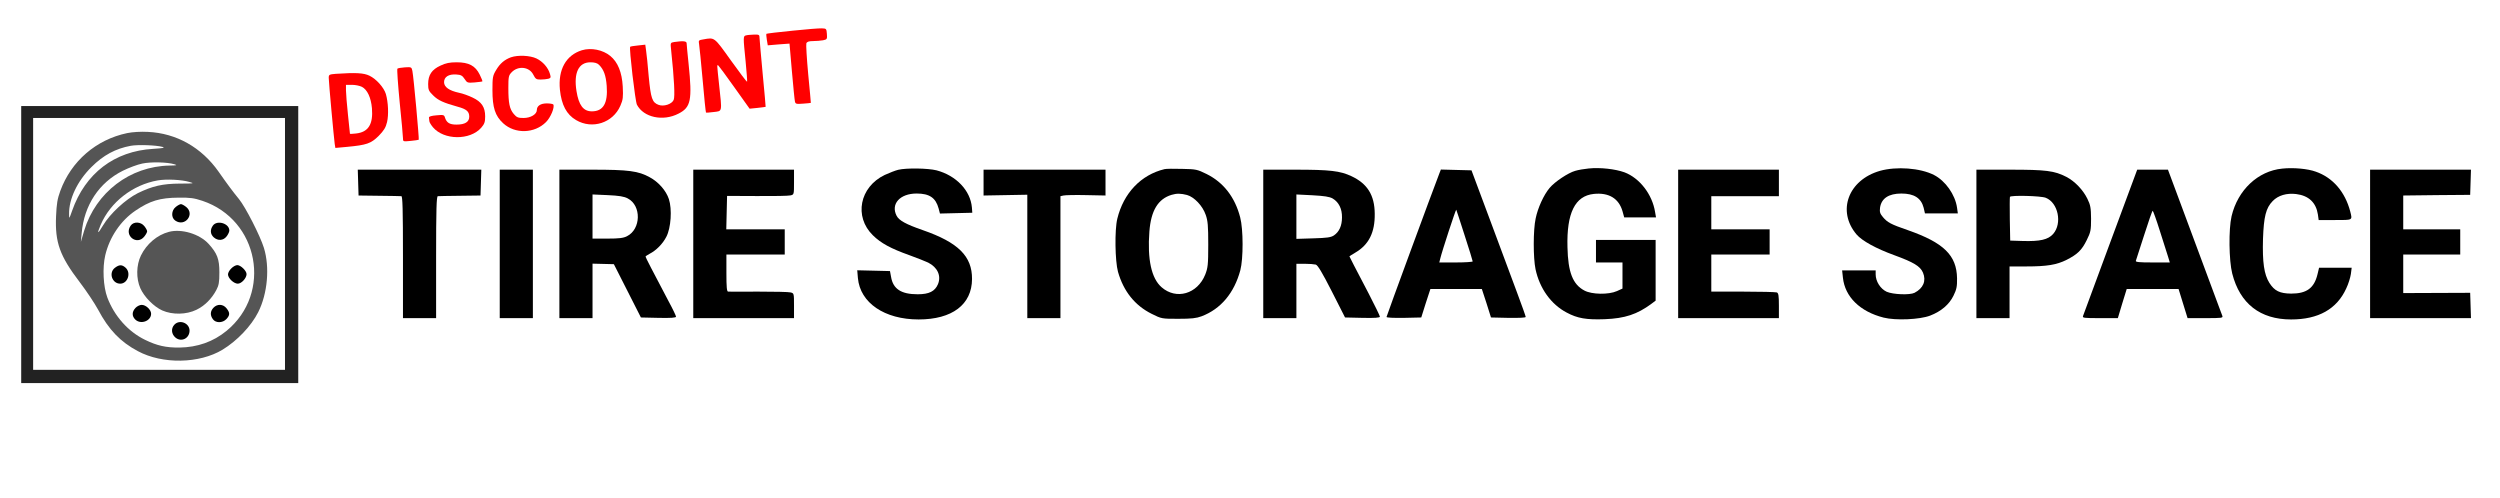 <?xml version="1.0" standalone="no"?>
<!DOCTYPE svg PUBLIC "-//W3C//DTD SVG 20010904//EN"
 "http://www.w3.org/TR/2001/REC-SVG-20010904/DTD/svg10.dtd">
<svg version="1.0" xmlns="http://www.w3.org/2000/svg"
 width="1886pt" height="376pt" viewBox="0 0 1886 376"
 preserveAspectRatio="xMidYMid meet">

<g transform="translate(0,376) scale(0.1,-0.1)"
fill="#000000" stroke="none">
<path class="svgDisc" d="M5975 3528 c-104 -10 -191 -21 -193 -23 -2 -2 -1 -22 3 -45 l7 -42
82 7 82 6 18 -208 c10 -114 20 -217 23 -229 4 -18 10 -20 61 -16 31 2 58 5 59
6 0 0 -8 98 -20 217 -11 119 -17 223 -14 232 5 12 19 17 50 17 25 0 59 3 76 6
30 6 32 9 29 48 -3 39 -4 41 -38 42 -19 1 -120 -7 -225 -18z" fill="#f00"/>
<path class="svgDisc" d="M5628 3493 c-22 -5 -22 -10 -3 -197 8 -82 13 -151 11 -153 -2 -2 -57
70 -122 161 -128 179 -122 174 -207 159 -37 -6 -38 -7 -33 -37 3 -17 15 -139
27 -271 11 -132 23 -242 25 -244 1 -2 28 0 59 4 65 8 63 -5 40 205 -17 161
-17 152 -6 146 4 -3 59 -77 122 -166 l114 -160 60 6 c33 4 61 7 61 8 1 0 -9
111 -22 246 -13 135 -23 257 -24 273 0 25 -3 27 -42 26 -24 -1 -51 -3 -60 -6z"  fill="#f00"/>
<path class="svgDisc" d="M5086 3443 c-29 -5 -29 -5 -23 -61 23 -218 30 -352 19 -376 -14 -32
-75 -52 -114 -37 -48 18 -58 48 -74 213 -7 84 -16 173 -20 197 l-6 44 -55 -6
c-30 -3 -57 -7 -59 -10 -9 -9 38 -411 51 -437 50 -96 197 -128 314 -67 93 47
104 102 76 372 -8 77 -15 148 -15 158 0 17 -24 20 -94 10z" fill="#f00"/>
<path class="svgDisc" d="M4390 3381 c-120 -37 -181 -146 -166 -298 12 -115 50 -187 122 -229
122 -72 278 -21 334 108 20 46 22 64 18 145 -6 108 -37 184 -94 231 -56 46
-144 64 -214 43z m129 -110 c36 -36 52 -80 58 -159 10 -131 -26 -192 -112
-192 -64 0 -99 46 -116 153 -22 138 16 217 105 217 32 0 52 -6 65 -19z" fill="#f00"/>
<path class="svgDisc" d="M3855 3328 c-49 -18 -83 -47 -112 -96 -26 -43 -28 -55 -28 -152 0
-131 20 -194 81 -250 89 -82 236 -78 323 9 36 36 67 113 55 133 -3 4 -25 8
-49 8 -47 0 -75 -19 -75 -50 0 -32 -47 -60 -100 -60 -41 0 -52 4 -74 30 -32
38 -41 81 -41 197 0 83 2 94 24 117 49 52 134 43 164 -17 17 -33 23 -37 55
-37 20 0 47 3 59 6 18 5 20 10 12 36 -13 47 -54 94 -102 117 -48 23 -140 27
-192 9z"  fill="#f00"/>
<path class="svgDisc" d="M3323 3265 c-66 -30 -93 -71 -93 -139 0 -43 4 -53 38 -86 37 -37 77
-55 184 -85 67 -18 88 -36 88 -75 0 -40 -32 -60 -96 -60 -53 0 -75 14 -88 55
-5 18 -12 20 -63 15 -38 -3 -58 -9 -57 -17 1 -7 2 -19 3 -27 0 -8 13 -29 27
-46 83 -98 279 -100 364 -4 25 29 30 43 30 86 0 70 -27 110 -95 142 -29 14
-75 31 -102 36 -74 16 -113 43 -113 80 0 40 35 62 92 58 35 -2 46 -8 63 -34
19 -29 22 -30 75 -26 30 3 57 6 59 8 2 2 -7 25 -20 51 -33 67 -82 93 -174 93
-53 0 -82 -6 -122 -25z" fill="#f00"/>
<path class="svgDisc" d="M3055 3252 c-27 -2 -53 -6 -57 -10 -4 -4 4 -117 17 -252 14 -135 25
-257 25 -272 0 -26 0 -27 58 -21 31 3 59 7 61 9 4 4 -39 478 -48 519 -6 29 -8
30 -56 27z" fill="#f00"/>
<path class="svgDisc" d="M2533 3203 c-49 -4 -53 -6 -53 -30 0 -32 39 -456 45 -498 l5 -31 88
8 c148 14 180 25 238 82 40 41 54 63 64 105 13 56 9 149 -9 212 -15 49 -72
113 -124 138 -44 21 -102 24 -254 14z m197 -98 c41 -21 69 -81 76 -162 10
-120 -27 -180 -120 -190 -25 -3 -46 -4 -46 -2 0 2 -7 67 -15 144 -8 77 -15
159 -15 183 l0 42 45 0 c26 0 59 -7 75 -15z" fill="#f00"/>
<path class="svgLogo1" d="M160 1915 l0 -1045 1045 0 1045 0 0 1045 0 1045 -1045 0 -1045 0 0
-1045z m1990 5 l0 -950 -950 0 -950 0 0 950 0 950 950 0 950 0 0 -950z" fill="#222"/>
<path class="svgLogo2" d="M960 2756 c-235 -49 -423 -212 -505 -436 -22 -60 -28 -98 -32 -190
-9 -199 28 -301 178 -498 52 -68 114 -162 139 -208 80 -151 168 -243 300 -313
186 -100 464 -95 639 11 110 67 216 178 269 283 71 141 88 339 43 485 -29 93
-139 308 -188 368 -42 51 -90 115 -154 207 -129 183 -318 290 -533 300 -56 3
-116 -1 -156 -9z m265 -104 c23 -7 8 -10 -70 -15 -292 -17 -512 -185 -611
-467 -22 -63 -23 -64 -23 -26 -2 114 62 250 169 356 89 89 182 139 296 160 53
10 191 5 239 -8z m90 -131 c25 -8 20 -9 -35 -10 -299 -5 -557 -202 -645 -491
l-25 -85 6 65 c18 212 132 383 311 472 46 23 111 47 146 54 64 14 189 11 242
-5z m115 -134 c39 -11 34 -12 -72 -12 -132 -1 -207 -18 -318 -72 -93 -47 -210
-155 -263 -244 -41 -69 -48 -67 -17 6 73 170 241 301 430 334 64 11 180 6 240
-12z m97 -142 c426 -143 529 -696 182 -981 -100 -82 -219 -124 -355 -126 -101
-1 -169 14 -259 58 -128 62 -232 179 -285 319 -31 82 -38 225 -16 319 32 137
117 262 228 337 109 74 184 97 326 98 86 1 116 -3 179 -24z" fill="#555"/>
<path class="svgLogo3" d="M1326 2199 c-34 -27 -36 -81 -4 -103 73 -51 151 48 82 103 -15 12
-32 21 -39 21 -7 0 -24 -9 -39 -21z"/>
<path class="svgLogo3" d="M986 2058 c-53 -75 47 -153 103 -82 12 15 21 32 21 39 0 7 -9 24 -21
39 -27 34 -81 36 -103 4z"/>
<path class="svgLogo3" d="M1606 2058 c-22 -31 -20 -64 6 -88 31 -28 72 -26 97 6 12 15 21 35
21 45 0 54 -93 81 -124 37z"/>
<path class="svgLogo4" d="M1275 2011 c-89 -23 -169 -91 -212 -179 -35 -72 -37 -173 -4 -247 29
-65 101 -138 165 -167 77 -34 182 -32 258 5 62 30 115 83 150 149 19 36 23 58
23 133 0 101 -16 143 -81 215 -68 75 -204 116 -299 91z" fill="#555"/>
<path class="svgLogo3" d="M866 1739 c-48 -38 -20 -119 41 -119 56 0 84 80 41 120 -28 25 -48
25 -82 -1z"/>
<path class="svgLogo3" d="M1745 1735 c-14 -13 -25 -33 -25 -45 0 -29 44 -70 74 -70 28 0 66 42
66 72 0 25 -44 68 -70 68 -11 0 -32 -11 -45 -25z"/>
<path class="svgLogo3" d="M1022 1437 c-27 -29 -28 -61 -2 -87 41 -41 120 -12 120 43 0 30 -39
67 -71 67 -14 0 -35 -10 -47 -23z"/>
<path class="svgLogo3" d="M1610 1438 c-24 -26 -26 -56 -4 -86 21 -30 73 -30 102 1 27 29 28 47
1 81 -26 33 -70 35 -99 4z"/>
<path class="svgLogo3" d="M1315 1310 c-26 -28 -22 -70 8 -96 44 -38 107 -7 107 52 0 57 -76 87
-115 44z"/>
<path class="svgTire" d="M11985 2489 c-33 -3 -79 -11 -102 -18 -53 -15 -154 -82 -193 -129
-44 -52 -89 -151 -105 -230 -19 -86 -19 -297 -1 -383 31 -145 117 -265 235
-327 82 -44 149 -55 287 -50 153 6 245 37 352 116 l32 24 0 229 0 229 -225 0
-225 0 0 -85 0 -85 100 0 100 0 0 -98 0 -99 -42 -19 c-63 -28 -189 -26 -245 4
-88 46 -124 138 -128 327 -7 258 57 387 198 402 114 12 189 -34 217 -130 l13
-47 120 0 120 0 -7 40 c-21 134 -117 257 -231 300 -69 25 -183 38 -270 29z"/>
<path class="svgSpace" d="M17217 2488 c-183 -18 -335 -161 -382 -359 -23 -98 -20 -335 5 -433
58 -227 211 -346 444 -346 206 0 345 78 416 234 16 33 31 82 35 109 l6 47
-123 0 -123 0 -12 -50 c-25 -103 -81 -145 -198 -145 -87 1 -126 20 -165 81
-40 64 -53 155 -48 332 6 168 22 233 73 285 41 43 106 62 178 53 94 -12 149
-64 163 -153 l6 -43 124 0 c136 0 131 -3 114 65 -39 148 -131 255 -260 300
-60 22 -169 32 -253 23z"/>
<path class="svgStorage" d="M6776 2479 c-21 -5 -67 -23 -102 -39 -189 -91 -233 -314 -89 -455 61
-60 135 -100 275 -150 58 -21 121 -46 142 -56 71 -36 100 -100 74 -163 -23
-54 -67 -76 -153 -76 -125 0 -186 40 -201 132 l-8 43 -123 3 -124 3 5 -59 c17
-187 201 -312 458 -312 253 0 402 112 403 305 1 172 -104 276 -372 369 -127
44 -179 73 -197 108 -46 89 25 168 151 168 97 0 144 -32 166 -113 l10 -38 122
3 122 3 -3 40 c-11 128 -119 241 -267 280 -65 16 -225 19 -289 4z"/>
<path class="svgStorage" d="M8785 2484 c-178 -43 -309 -181 -356 -374 -21 -85 -17 -320 5 -400
42 -148 128 -255 255 -318 74 -37 76 -37 200 -37 100 0 136 4 176 19 145 55
246 176 292 347 23 87 23 308 -1 399 -39 152 -126 264 -253 327 -71 35 -80 37
-186 39 -62 2 -121 1 -132 -2z m170 -195 c54 -15 118 -82 141 -150 16 -45 19
-83 19 -224 0 -153 -3 -176 -23 -227 -59 -146 -218 -192 -329 -95 -77 67 -108
210 -92 421 12 157 65 245 167 276 39 12 71 11 117 -1z"/>
<path class="svgSpace" d="M14182 2471 c-239 -69 -326 -303 -176 -480 40 -47 146 -106 284 -156
147 -54 196 -83 217 -132 26 -62 2 -118 -64 -152 -36 -18 -162 -13 -210 8 -47
22 -83 78 -83 131 l0 30 -126 0 -127 0 6 -55 c15 -144 129 -256 307 -301 91
-23 273 -15 351 15 83 32 144 84 176 150 23 47 28 68 27 132 -3 173 -100 268
-372 363 -128 44 -153 58 -187 98 -22 26 -26 39 -22 71 10 70 65 107 161 107
96 0 149 -34 168 -107 l10 -43 124 0 124 0 -6 43 c-14 99 -88 203 -174 247
-104 53 -283 66 -408 31z"/>
<path class="svgTire" d="M2702 2383 l3 -98 155 -2 c85 -1 161 -2 168 -3 9 0 12 -99 12 -460
l0 -460 125 0 125 0 0 460 c0 361 3 460 13 460 6 1 82 2 167 3 l155 2 3 98 3
97 -466 0 -466 0 3 -97z"/>
<path class="svgTire" d="M3770 1920 l0 -560 125 0 125 0 0 560 0 560 -125 0 -125 0 0 -560z"/>
<path class="svgTire" d="M4220 1920 l0 -560 125 0 125 0 0 206 0 205 81 -2 80 -2 102 -201
102 -201 133 -3 c93 -2 132 1 132 9 0 6 -24 57 -54 112 -124 235 -176 335
-176 341 0 3 13 12 30 21 51 26 100 76 127 129 35 67 44 208 19 284 -21 64
-79 130 -145 165 -85 47 -159 57 -433 57 l-248 0 0 -560z m516 343 c104 -54
100 -232 -6 -285 -27 -14 -60 -18 -147 -18 l-113 0 0 166 0 167 114 -5 c86 -4
124 -10 152 -25z"/>
<path class="svgTire" d="M5230 1920 l0 -560 380 0 380 0 0 94 c0 92 0 94 -26 100 -14 4 -123
6 -242 6 -119 0 -223 -1 -229 0 -10 0 -13 35 -13 140 l0 140 220 0 220 0 0 95
0 95 -220 0 -221 0 3 126 3 126 226 -1 c125 -1 238 1 253 5 26 6 26 7 26 100
l0 94 -380 0 -380 0 0 -560z"/>
<path class="svgStorage" d="M7420 2383 l0 -98 165 3 165 3 0 -465 0 -466 125 0 125 0 0 460 0
460 23 5 c12 3 89 5 170 3 l147 -3 0 98 0 97 -460 0 -460 0 0 -97z"/>
<path class="svgStorage" d="M9530 1920 l0 -560 125 0 125 0 0 205 0 205 63 0 c34 0 71 -3 83 -6
15 -4 48 -59 121 -202 l100 -197 132 -3 c93 -2 131 1 131 9 0 6 -38 84 -84
173 -105 200 -146 280 -146 282 0 1 20 14 44 28 103 60 149 153 147 294 -1
140 -56 227 -176 283 -86 40 -160 49 -427 49 l-238 0 0 -560z m523 343 c47
-28 72 -78 71 -143 0 -63 -21 -109 -61 -136 -23 -15 -51 -19 -155 -22 l-128
-4 0 168 0 167 121 -6 c91 -5 128 -11 152 -24z"/>
<path class="svgStorage" d="M10859 2453 c-53 -137 -399 -1077 -399 -1084 0 -6 54 -8 131 -7 l131
3 34 108 35 107 194 0 194 0 35 -107 34 -108 131 -3 c79 -1 131 1 131 7 0 5
-29 87 -65 183 -35 95 -127 342 -204 548 l-140 375 -116 3 -115 3 -11 -28z
m190 -468 c34 -104 61 -193 61 -197 0 -4 -57 -8 -126 -8 l-126 0 7 28 c12 52
117 373 121 370 1 -2 30 -89 63 -193z"/>
<path class="svgStorage" d="M12660 1920 l0 -560 380 0 380 0 0 94 c0 76 -3 95 -16 100 -9 3 -123
6 -255 6 l-239 0 0 140 0 140 220 0 220 0 0 95 0 95 -220 0 -220 0 0 125 0
125 255 0 255 0 0 100 0 100 -380 0 -380 0 0 -560z"/>
<path class="svgSpace" d="M14910 1920 l0 -560 125 0 125 0 0 195 0 195 128 0 c154 0 227 12
303 50 82 42 114 73 151 148 30 61 33 74 33 162 -1 82 -4 102 -28 151 -33 67
-95 132 -159 165 -90 46 -153 54 -425 54 l-253 0 0 -560z m523 348 c94 -37
126 -193 56 -273 -38 -43 -99 -57 -230 -53 l-94 3 -3 160 c-1 87 -1 164 1 170
6 13 232 8 270 -7z"/>
<path class="svgSpace" d="M15922 1938 c-110 -299 -204 -551 -207 -560 -7 -17 3 -18 127 -18
l135 0 33 110 34 110 195 0 196 0 34 -110 34 -110 135 0 c124 0 134 1 127 18
-4 9 -16 42 -27 72 -19 52 -119 321 -304 818 l-79 212 -116 0 -116 0 -201
-542z m372 80 c27 -84 55 -172 62 -195 l13 -43 -131 0 c-104 0 -129 3 -125 13
3 8 31 95 63 195 32 100 60 182 64 182 3 0 28 -69 54 -152z"/>
<path class="svgSpace" d="M17880 1920 l0 -560 380 0 381 0 -3 96 -3 95 -252 -1 -253 -1 0 146
0 145 215 0 215 0 0 95 0 95 -215 0 -215 0 0 128 0 127 253 3 252 2 3 95 3 95
-381 0 -380 0 0 -560z"/>
</g>
</svg>
